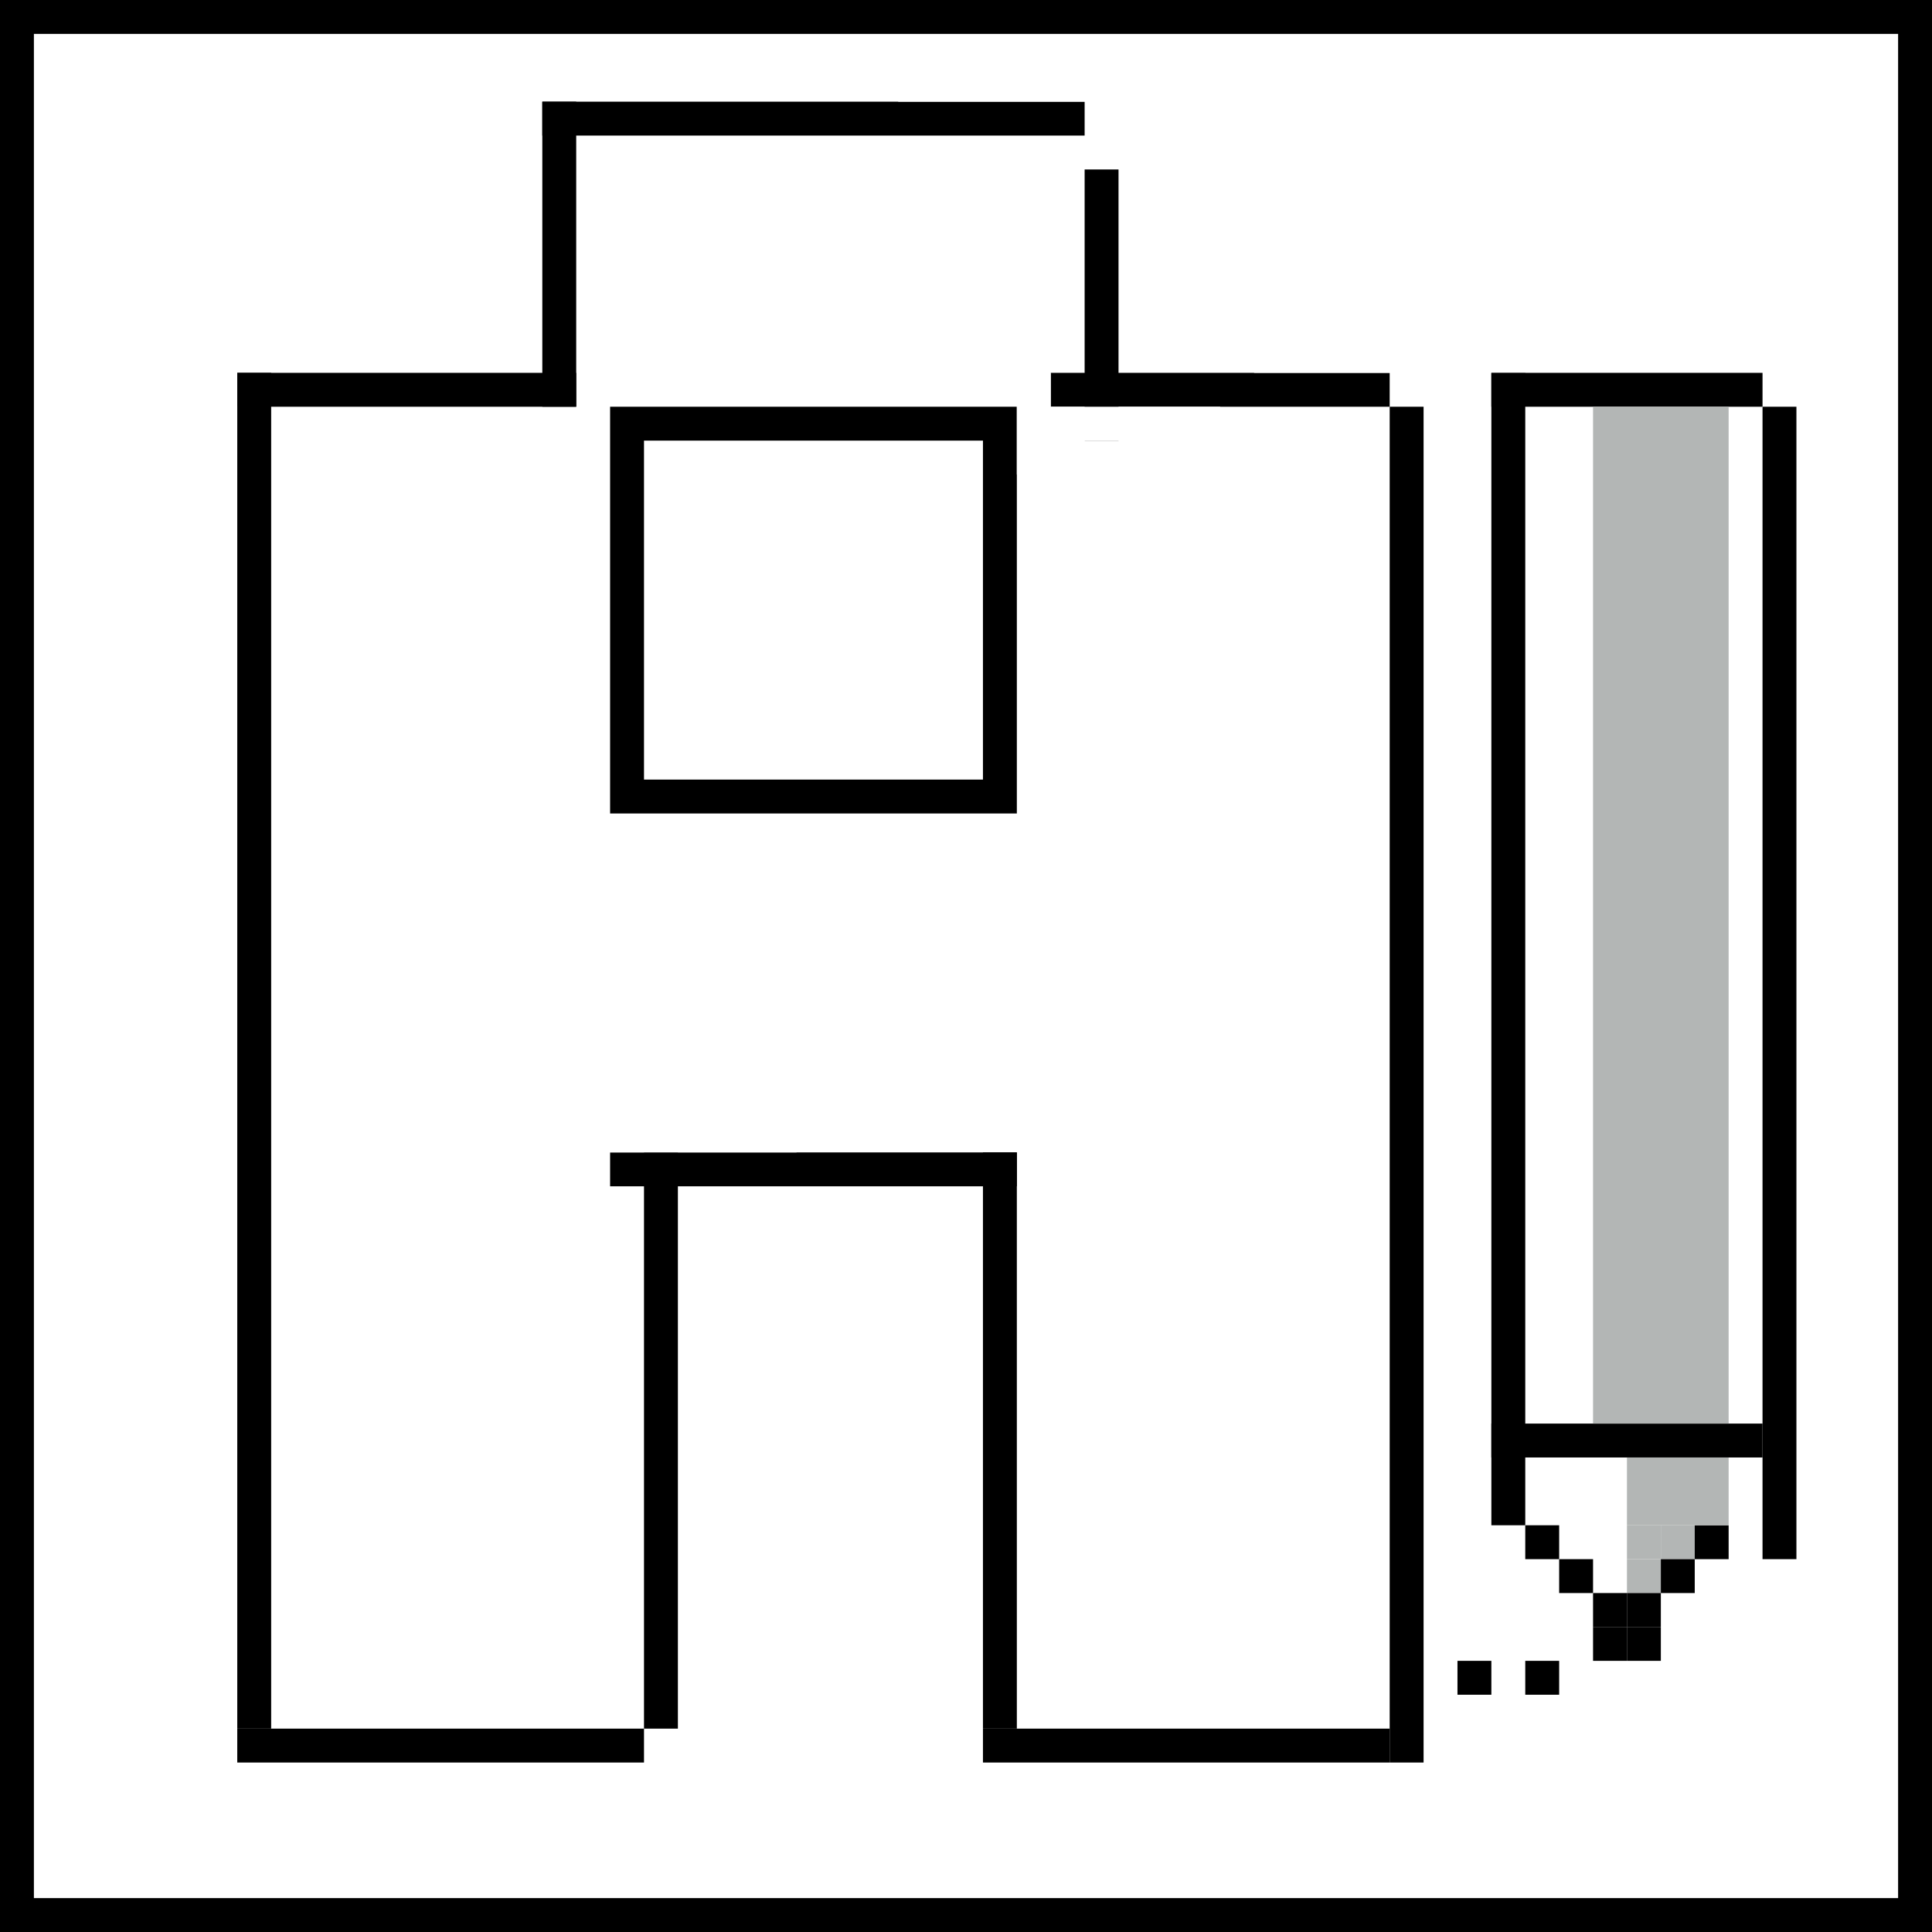 <svg width="57" height="57" viewBox="0 0 57 57" fill="none" xmlns="http://www.w3.org/2000/svg">
<rect x="0.5" y="0.5" width="56" height="56" fill="white" stroke="black"/>
<line y1="-0.5" x2="1" y2="-0.5" transform="matrix(-1 0 0 1 48 49)" stroke="black"/>
<line y1="-0.5" x2="1" y2="-0.5" transform="matrix(-1 0 0 1 49 49)" stroke="black"/>
<line y1="-0.5" x2="1" y2="-0.5" transform="matrix(-1 0 0 1 50 46)" stroke="#B3B6B5"/>
<line y1="-0.5" x2="1" y2="-0.5" transform="matrix(-1 0 0 1 49 46)" stroke="#B3B6B5"/>
<line y1="-0.5" x2="1" y2="-0.5" transform="matrix(-1 0 0 1 49 47)" stroke="#B3B6B5"/>
<line x1="30.5" y1="11" x2="30.5" y2="6" stroke="white"/>
<line x1="31" y1="12.5" x2="36" y2="12.5" stroke="white"/>
<path d="M15.5 33.5H23.5M37 10.5H45M26.5 2.5H34.5" stroke="white"/>
<line x1="29.5" y1="51" x2="29.5" y2="34" stroke="black"/>
<g filter="url(#filter0_d_1_129)">
<line x1="29" y1="50.5" x2="41" y2="50.5" stroke="black"/>
</g>
<g filter="url(#filter1_d_1_129)">
<line x1="40.5" y1="51" x2="40.5" y2="11" stroke="black"/>
</g>
<g filter="url(#filter2_d_1_129)">
<line x1="51.5" y1="45" x2="51.5" y2="11" stroke="black"/>
</g>
<line x1="44.5" y1="45" x2="44.5" y2="11" stroke="black"/>
<line x1="31" y1="11.5" x2="41" y2="11.5" stroke="black"/>
<line x1="7.5" y1="51" x2="7.5" y2="11" stroke="black"/>
<line x1="7" y1="11.5" x2="17" y2="11.5" stroke="black"/>
<line x1="16.5" y1="12" x2="16.5" y2="3" stroke="black"/>
<line x1="16" y1="3.5" x2="32" y2="3.5" stroke="black"/>
<g filter="url(#filter3_d_1_129)">
<line x1="31.5" y1="3" x2="31.5" y2="12" stroke="black"/>
</g>
<g filter="url(#filter4_i_1_129)">
<rect x="18" y="12" width="12" height="12" fill="white"/>
</g>
<rect x="18.5" y="12.5" width="11" height="11" stroke="black"/>
<g filter="url(#filter5_d_1_129)">
<line x1="7" y1="50.5" x2="19" y2="50.5" stroke="black"/>
</g>
<line x1="18" y1="34.5" x2="30" y2="34.5" stroke="black"/>
<g filter="url(#filter6_d_1_129)">
<line x1="18.5" y1="51" x2="18.5" y2="34" stroke="black"/>
</g>
<path d="M15.5 33.5H23.5M37 10.5H45M26.5 2.5H34.5" stroke="white"/>
<line x1="31" y1="12.5" x2="36" y2="12.5" stroke="white"/>
<line x1="31" y1="13.5" x2="36" y2="13.5" stroke="white"/>
<line x1="31" y1="14.5" x2="36" y2="14.5" stroke="white"/>
<line x1="30.5" y1="11" x2="30.5" y2="14" stroke="white"/>
<line x1="52" y1="11.5" x2="44" y2="11.5" stroke="black"/>
<line x1="52" y1="42.5" x2="44" y2="42.5" stroke="black"/>
<line x1="45" y1="49.5" x2="46" y2="49.5" stroke="black"/>
<line x1="46" y1="46.5" x2="47" y2="46.5" stroke="black"/>
<line x1="47" y1="47.5" x2="48" y2="47.5" stroke="black"/>
<line x1="45" y1="45.5" x2="46" y2="45.5" stroke="black"/>
<line y1="-0.5" x2="1" y2="-0.5" transform="matrix(-1 0 0 1 50 47)" stroke="black"/>
<line y1="-0.5" x2="1" y2="-0.5" transform="matrix(-1 0 0 1 49 48)" stroke="black"/>
<line y1="-0.5" x2="1" y2="-0.5" transform="matrix(-1 0 0 1 51 46)" stroke="black"/>
<line x1="43" y1="49.5" x2="44" y2="49.5" stroke="black"/>
<rect x="47" y="12" width="4" height="30" fill="#B3B6B5"/>
<rect width="3" height="2" transform="matrix(1 0 0 -1 48 45)" fill="#B3B6B5"/>
<defs>
<filter id="filter0_d_1_129" x="27" y="49" width="16" height="5" filterUnits="userSpaceOnUse" color-interpolation-filters="sRGB">
<feFlood flood-opacity="0" result="BackgroundImageFix"/>
<feColorMatrix in="SourceAlpha" type="matrix" values="0 0 0 0 0 0 0 0 0 0 0 0 0 0 0 0 0 0 127 0" result="hardAlpha"/>
<feOffset dy="1"/>
<feGaussianBlur stdDeviation="1"/>
<feComposite in2="hardAlpha" operator="out"/>
<feColorMatrix type="matrix" values="0 0 0 0 0 0 0 0 0 0 0 0 0 0 0 0 0 0 0.5 0"/>
<feBlend mode="normal" in2="BackgroundImageFix" result="effect1_dropShadow_1_129"/>
<feBlend mode="normal" in="SourceGraphic" in2="effect1_dropShadow_1_129" result="shape"/>
</filter>
<filter id="filter1_d_1_129" x="39" y="10" width="5" height="44" filterUnits="userSpaceOnUse" color-interpolation-filters="sRGB">
<feFlood flood-opacity="0" result="BackgroundImageFix"/>
<feColorMatrix in="SourceAlpha" type="matrix" values="0 0 0 0 0 0 0 0 0 0 0 0 0 0 0 0 0 0 127 0" result="hardAlpha"/>
<feOffset dx="1" dy="1"/>
<feGaussianBlur stdDeviation="1"/>
<feComposite in2="hardAlpha" operator="out"/>
<feColorMatrix type="matrix" values="0 0 0 0 0 0 0 0 0 0 0 0 0 0 0 0 0 0 0.5 0"/>
<feBlend mode="normal" in2="BackgroundImageFix" result="effect1_dropShadow_1_129"/>
<feBlend mode="normal" in="SourceGraphic" in2="effect1_dropShadow_1_129" result="shape"/>
</filter>
<filter id="filter2_d_1_129" x="50" y="10" width="5" height="38" filterUnits="userSpaceOnUse" color-interpolation-filters="sRGB">
<feFlood flood-opacity="0" result="BackgroundImageFix"/>
<feColorMatrix in="SourceAlpha" type="matrix" values="0 0 0 0 0 0 0 0 0 0 0 0 0 0 0 0 0 0 127 0" result="hardAlpha"/>
<feOffset dx="1" dy="1"/>
<feGaussianBlur stdDeviation="1"/>
<feComposite in2="hardAlpha" operator="out"/>
<feColorMatrix type="matrix" values="0 0 0 0 0 0 0 0 0 0 0 0 0 0 0 0 0 0 0.5 0"/>
<feBlend mode="normal" in2="BackgroundImageFix" result="effect1_dropShadow_1_129"/>
<feBlend mode="normal" in="SourceGraphic" in2="effect1_dropShadow_1_129" result="shape"/>
</filter>
<filter id="filter3_d_1_129" x="30" y="3" width="5" height="13" filterUnits="userSpaceOnUse" color-interpolation-filters="sRGB">
<feFlood flood-opacity="0" result="BackgroundImageFix"/>
<feColorMatrix in="SourceAlpha" type="matrix" values="0 0 0 0 0 0 0 0 0 0 0 0 0 0 0 0 0 0 127 0" result="hardAlpha"/>
<feOffset dx="1" dy="2"/>
<feGaussianBlur stdDeviation="1"/>
<feComposite in2="hardAlpha" operator="out"/>
<feColorMatrix type="matrix" values="0 0 0 0 0 0 0 0 0 0 0 0 0 0 0 0 0 0 0.5 0"/>
<feBlend mode="normal" in2="BackgroundImageFix" result="effect1_dropShadow_1_129"/>
<feBlend mode="normal" in="SourceGraphic" in2="effect1_dropShadow_1_129" result="shape"/>
</filter>
<filter id="filter4_i_1_129" x="18" y="12" width="14" height="13" filterUnits="userSpaceOnUse" color-interpolation-filters="sRGB">
<feFlood flood-opacity="0" result="BackgroundImageFix"/>
<feBlend mode="normal" in="SourceGraphic" in2="BackgroundImageFix" result="shape"/>
<feColorMatrix in="SourceAlpha" type="matrix" values="0 0 0 0 0 0 0 0 0 0 0 0 0 0 0 0 0 0 127 0" result="hardAlpha"/>
<feMorphology radius="2" operator="erode" in="SourceAlpha" result="effect1_innerShadow_1_129"/>
<feOffset dx="2" dy="1"/>
<feGaussianBlur stdDeviation="1"/>
<feComposite in2="hardAlpha" operator="arithmetic" k2="-1" k3="1"/>
<feColorMatrix type="matrix" values="0 0 0 0 0 0 0 0 0 0 0 0 0 0 0 0 0 0 0.25 0"/>
<feBlend mode="normal" in2="shape" result="effect1_innerShadow_1_129"/>
</filter>
<filter id="filter5_d_1_129" x="5" y="49" width="16" height="5" filterUnits="userSpaceOnUse" color-interpolation-filters="sRGB">
<feFlood flood-opacity="0" result="BackgroundImageFix"/>
<feColorMatrix in="SourceAlpha" type="matrix" values="0 0 0 0 0 0 0 0 0 0 0 0 0 0 0 0 0 0 127 0" result="hardAlpha"/>
<feOffset dy="1"/>
<feGaussianBlur stdDeviation="1"/>
<feComposite in2="hardAlpha" operator="out"/>
<feColorMatrix type="matrix" values="0 0 0 0 0 0 0 0 0 0 0 0 0 0 0 0 0 0 0.5 0"/>
<feBlend mode="normal" in2="BackgroundImageFix" result="effect1_dropShadow_1_129"/>
<feBlend mode="normal" in="SourceGraphic" in2="effect1_dropShadow_1_129" result="shape"/>
</filter>
<filter id="filter6_d_1_129" x="17" y="32" width="5" height="21" filterUnits="userSpaceOnUse" color-interpolation-filters="sRGB">
<feFlood flood-opacity="0" result="BackgroundImageFix"/>
<feColorMatrix in="SourceAlpha" type="matrix" values="0 0 0 0 0 0 0 0 0 0 0 0 0 0 0 0 0 0 127 0" result="hardAlpha"/>
<feOffset dx="1"/>
<feGaussianBlur stdDeviation="1"/>
<feComposite in2="hardAlpha" operator="out"/>
<feColorMatrix type="matrix" values="0 0 0 0 0 0 0 0 0 0 0 0 0 0 0 0 0 0 0.5 0"/>
<feBlend mode="normal" in2="BackgroundImageFix" result="effect1_dropShadow_1_129"/>
<feBlend mode="normal" in="SourceGraphic" in2="effect1_dropShadow_1_129" result="shape"/>
</filter>
</defs>
</svg>
